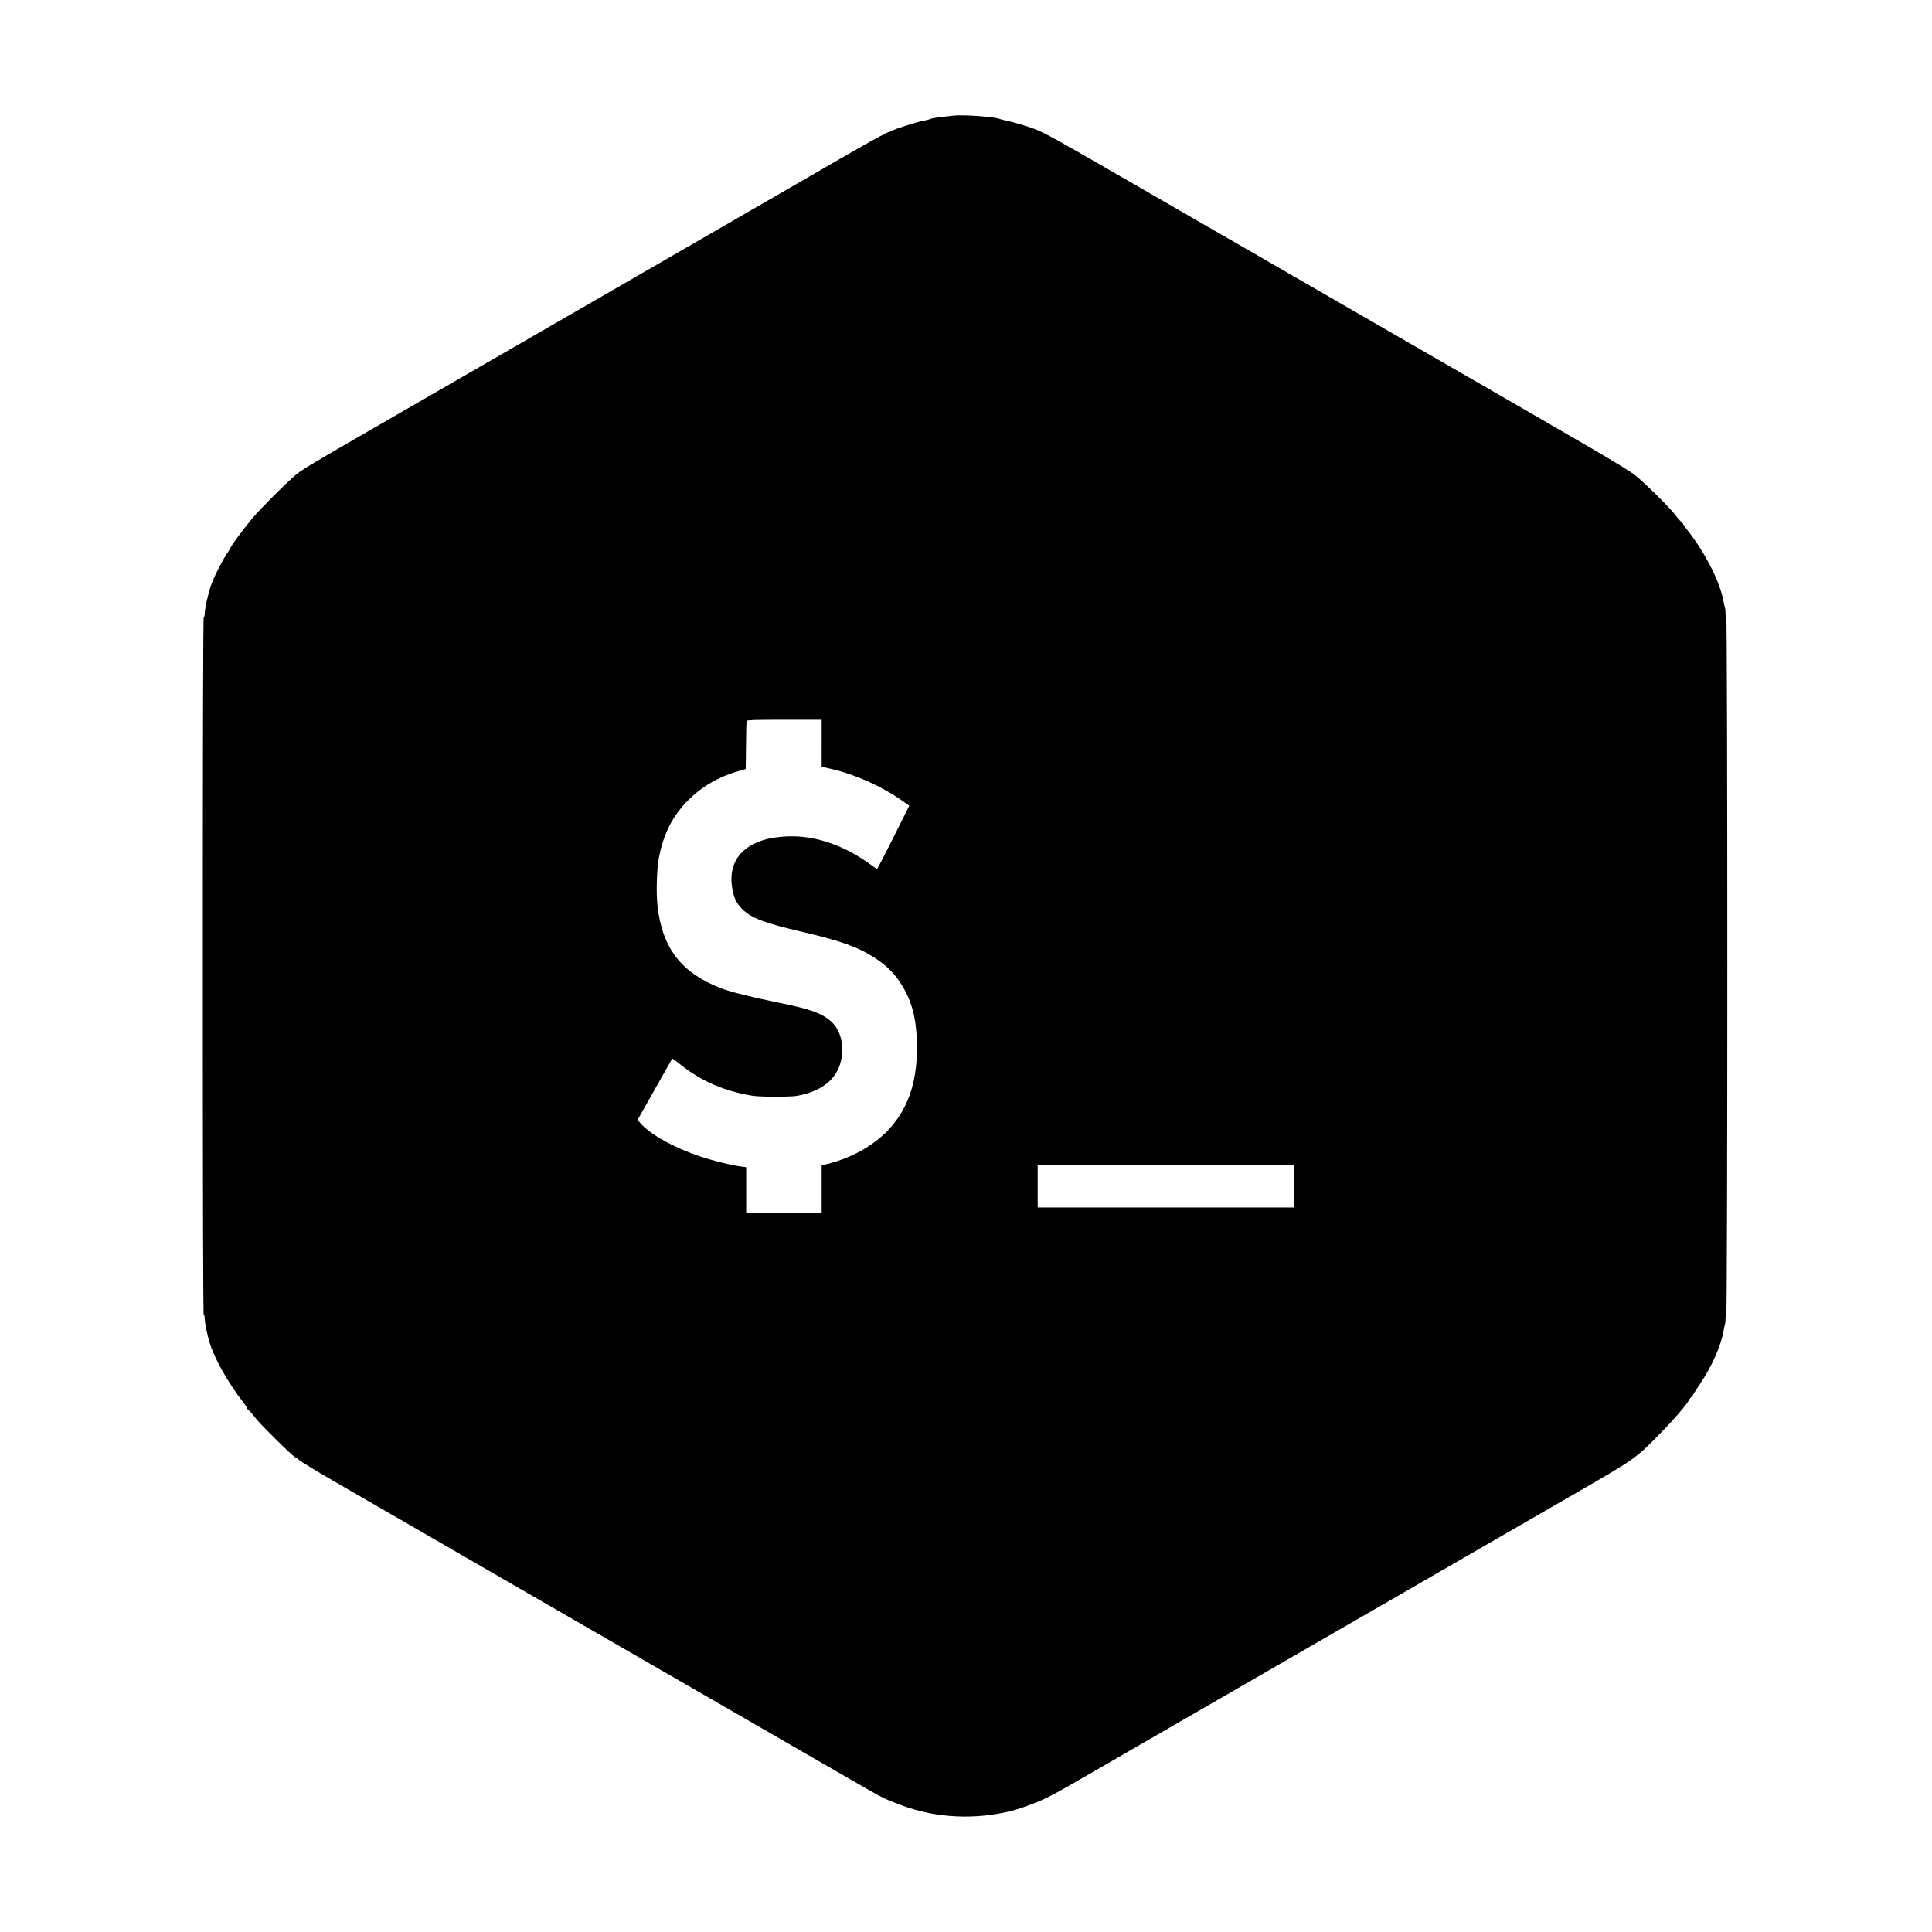 <?xml version="1.0" standalone="no"?>
<!DOCTYPE svg PUBLIC "-//W3C//DTD SVG 20010904//EN"
 "http://www.w3.org/TR/2001/REC-SVG-20010904/DTD/svg10.dtd">
<svg version="1.0" xmlns="http://www.w3.org/2000/svg"
 width="2048pt" height="2048pt" viewBox="0 0 2048 2048"
 preserveAspectRatio="xMidYMid meet">
<g transform="translate(0,2048) scale(0.1,-0.1)"
fill="#000000" stroke="none">
<path d="M10105 19254 c-16 -2 -75 -9 -130 -15 -55 -6 -104 -15 -110 -19 -5
-4 -39 -13 -75 -20 -82 -16 -307 -88 -337 -107 -13 -9 -23 -13 -23 -10 0 10
-173 -84 -441 -238 -480 -278 -715 -414 -1324 -765 -335 -194 -713 -412 -840
-485 -245 -142 -1070 -618 -2200 -1270 -1496 -863 -1418 -817 -1517 -903 -104
-90 -357 -345 -434 -437 -96 -115 -234 -303 -234 -318 0 -3 -17 -31 -39 -63
-55 -84 -137 -248 -166 -335 -30 -86 -65 -246 -65 -295 0 -19 -4 -34 -10 -34
-7 0 -10 -1240 -10 -3700 0 -2460 3 -3700 10 -3700 6 0 10 -15 10 -32 0 -49
27 -182 56 -273 50 -161 199 -424 346 -611 26 -34 48 -66 48 -72 0 -6 9 -17
19 -24 11 -8 40 -41 65 -75 51 -68 411 -423 429 -423 6 0 25 -13 42 -29 16
-16 188 -120 380 -231 193 -111 454 -262 580 -335 127 -73 619 -358 1095 -633
476 -274 1243 -717 1705 -984 462 -267 917 -529 1010 -583 94 -54 229 -132
300 -173 72 -41 187 -108 258 -149 70 -40 187 -107 260 -150 72 -42 173 -99
222 -128 50 -28 146 -84 215 -124 155 -89 192 -106 360 -169 362 -135 779
-155 1166 -57 52 13 158 49 237 80 143 57 189 81 637 340 135 78 540 312 900
520 1040 600 3045 1758 4169 2407 674 389 665 383 927 650 146 148 282 306
309 358 9 17 20 30 25 30 6 0 10 4 10 10 0 5 34 60 76 122 129 191 225 405
254 568 7 36 14 72 17 80 3 8 5 29 4 46 -1 18 2 35 8 39 15 9 15 7401 0 7410
-6 4 -9 21 -8 39 1 17 -1 38 -4 46 -3 8 -11 42 -17 75 -36 207 -201 530 -394
770 -18 22 -35 48 -39 58 -3 9 -10 17 -15 17 -5 0 -32 30 -60 68 -56 75 -306
323 -422 419 -49 41 -235 154 -545 334 -258 150 -526 305 -595 345 -140 81
-1315 759 -1570 906 -311 179 -860 496 -1245 719 -121 70 -407 235 -635 366
-228 132 -680 393 -1005 580 -536 309 -642 368 -756 417 -57 25 -248 83 -314
95 -33 7 -69 16 -80 21 -51 22 -399 47 -490 34z m-1395 -6653 l0 -249 98 -22
c260 -60 529 -180 754 -337 l77 -54 -167 -334 c-92 -184 -170 -335 -174 -335
-4 0 -41 24 -82 54 -299 215 -624 315 -929 286 -128 -12 -202 -31 -292 -74
-183 -87 -266 -249 -235 -460 15 -106 47 -175 110 -235 100 -96 231 -145 642
-241 414 -97 592 -162 772 -281 120 -79 209 -170 280 -288 112 -186 156 -372
156 -666 0 -368 -100 -650 -309 -869 -159 -166 -396 -296 -648 -356 l-53 -12
0 -254 0 -254 -400 0 -400 0 0 244 0 243 -52 7 c-102 13 -285 58 -434 107
-279 92 -537 236 -639 357 l-26 31 182 323 c100 178 184 325 185 327 2 2 34
-21 72 -52 210 -170 435 -275 704 -329 96 -20 144 -23 318 -23 178 0 216 3
292 22 241 61 379 194 410 396 23 154 -20 299 -114 381 -100 87 -214 128 -552
197 -297 60 -519 116 -621 156 -414 162 -617 427 -665 871 -16 140 -8 394 15
512 51 257 143 438 309 606 143 144 323 249 531 309 l80 23 3 248 c1 137 4
255 7 262 3 9 93 12 400 12 l395 0 0 -249z m5010 -4696 l0 -225 -1360 0 -1360
0 0 225 0 225 1360 0 1360 0 0 -225z"/>
</g>
</svg>
